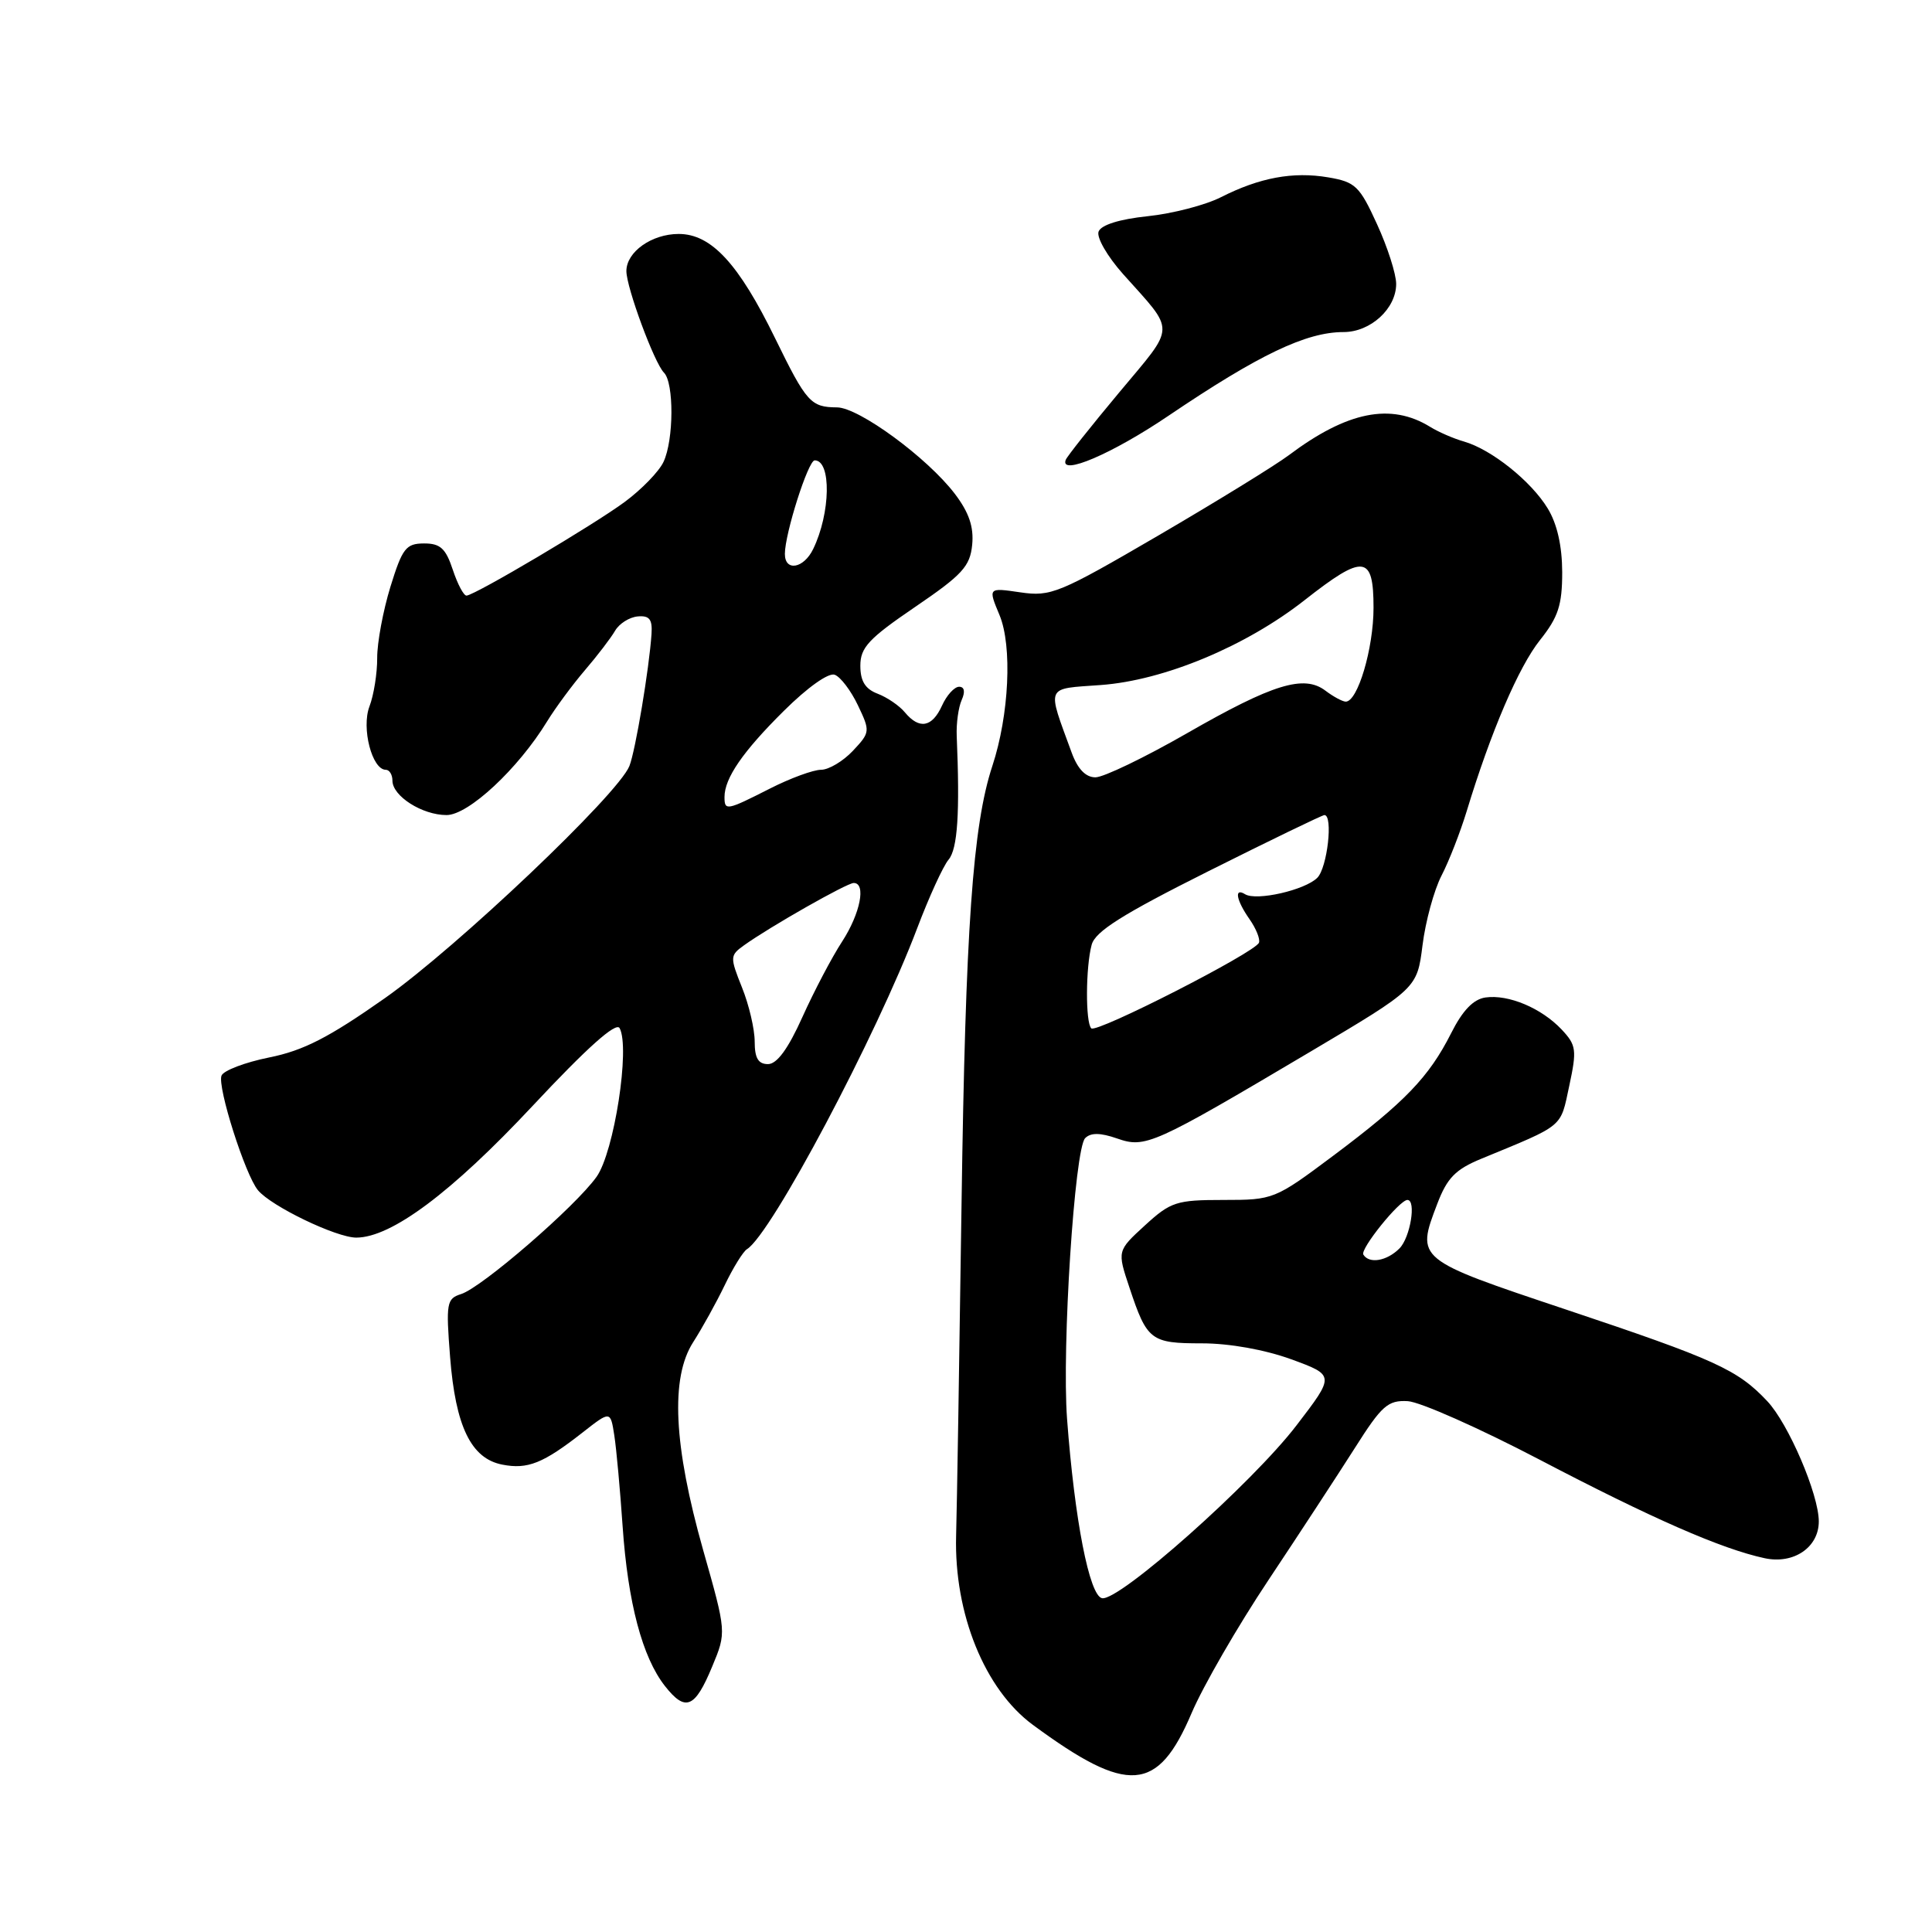 <?xml version="1.0" encoding="UTF-8" standalone="no"?>
<!DOCTYPE svg PUBLIC "-//W3C//DTD SVG 1.1//EN" "http://www.w3.org/Graphics/SVG/1.1/DTD/svg11.dtd" >
<svg xmlns="http://www.w3.org/2000/svg" xmlns:xlink="http://www.w3.org/1999/xlink" version="1.1" viewBox="0 0 256 256">
 <g >
 <path fill="currentColor"
d=" M 157.89 227.00 C 159.41 223.43 164.00 215.48 168.08 209.36 C 172.16 203.23 177.31 195.35 179.53 191.86 C 183.09 186.24 183.90 185.52 186.53 185.66 C 188.16 185.75 196.00 189.23 203.94 193.38 C 218.90 201.21 228.10 205.24 233.82 206.47 C 237.67 207.30 241.00 205.04 241.00 201.60 C 241.00 198.02 236.98 188.64 234.17 185.66 C 230.23 181.47 227.29 180.14 207.50 173.52 C 187.59 166.86 187.63 166.89 190.44 159.53 C 191.75 156.08 192.86 154.95 196.28 153.54 C 207.36 148.97 206.73 149.49 207.93 143.90 C 208.96 139.11 208.87 138.49 206.93 136.42 C 204.25 133.58 199.89 131.74 196.84 132.17 C 195.23 132.40 193.80 133.88 192.27 136.93 C 189.34 142.72 186.16 146.03 176.66 153.14 C 168.92 158.93 168.74 159.00 162.11 159.00 C 155.88 159.00 155.13 159.24 151.71 162.37 C 148.03 165.74 148.03 165.74 149.66 170.62 C 151.99 177.63 152.48 178.00 159.27 178.00 C 162.91 178.00 167.59 178.84 171.09 180.11 C 176.88 182.23 176.88 182.23 171.80 188.86 C 165.95 196.51 148.29 212.20 146.03 211.77 C 144.35 211.45 142.39 201.39 141.39 188.00 C 140.69 178.55 142.39 152.21 143.79 150.81 C 144.53 150.07 145.79 150.08 148.01 150.85 C 151.78 152.17 152.77 151.72 173.64 139.35 C 187.77 130.97 187.77 130.97 188.49 125.26 C 188.88 122.12 190.01 117.96 191.01 116.02 C 192.01 114.09 193.50 110.25 194.34 107.50 C 197.54 96.97 201.23 88.36 204.06 84.81 C 206.48 81.77 207.00 80.18 207.00 75.81 C 206.99 72.35 206.33 69.41 205.08 67.37 C 202.88 63.75 197.63 59.56 194.00 58.51 C 192.62 58.12 190.60 57.24 189.50 56.56 C 184.29 53.35 178.51 54.51 170.77 60.32 C 168.97 61.67 161.20 66.45 153.50 70.95 C 140.33 78.63 139.24 79.08 135.21 78.49 C 130.92 77.86 130.92 77.86 132.44 81.50 C 134.15 85.60 133.72 94.74 131.49 101.50 C 128.89 109.38 127.93 123.06 127.41 159.50 C 127.12 179.85 126.80 199.65 126.69 203.50 C 126.41 213.83 130.49 223.87 136.87 228.56 C 149.48 237.84 153.40 237.55 157.89 227.00 Z  M 94.38 220.80 C 96.26 216.28 96.26 216.28 93.17 205.39 C 89.25 191.53 88.82 182.58 91.84 177.86 C 93.03 176.01 94.91 172.61 96.03 170.29 C 97.14 167.98 98.47 165.83 98.98 165.52 C 102.21 163.52 116.12 137.29 121.53 123.00 C 123.09 118.88 124.96 114.78 125.69 113.91 C 126.89 112.48 127.20 107.74 126.77 97.50 C 126.70 95.85 127.00 93.71 127.43 92.75 C 127.92 91.65 127.79 91.00 127.09 91.00 C 126.46 91.00 125.44 92.12 124.82 93.50 C 123.51 96.38 121.82 96.69 119.91 94.40 C 119.18 93.51 117.55 92.40 116.29 91.92 C 114.64 91.29 114.00 90.25 114.00 88.21 C 114.00 85.80 115.11 84.61 121.25 80.43 C 127.51 76.17 128.54 75.05 128.82 72.18 C 129.05 69.81 128.39 67.89 126.51 65.42 C 122.86 60.64 113.81 54.00 110.91 53.98 C 107.43 53.96 106.86 53.32 102.72 44.85 C 97.88 34.93 94.25 31.00 89.93 31.00 C 86.35 31.00 83.00 33.38 83.00 35.92 C 83.00 38.09 86.70 48.10 87.98 49.38 C 89.32 50.72 89.29 58.29 87.92 61.20 C 87.33 62.47 85.02 64.85 82.79 66.50 C 78.71 69.52 63.08 78.78 61.83 78.92 C 61.46 78.97 60.64 77.43 60.00 75.50 C 59.06 72.66 58.34 72.00 56.17 72.01 C 53.79 72.02 53.31 72.65 51.73 77.76 C 50.76 80.92 49.97 85.16 49.98 87.18 C 49.99 89.21 49.53 92.11 48.95 93.62 C 47.87 96.48 49.30 102.00 51.12 102.00 C 51.60 102.00 52.00 102.65 52.00 103.44 C 52.00 105.49 55.95 108.00 59.17 108.00 C 62.07 108.00 68.65 101.88 72.50 95.58 C 73.60 93.79 75.85 90.74 77.50 88.81 C 79.15 86.89 80.95 84.53 81.50 83.58 C 82.05 82.63 83.40 81.78 84.50 81.68 C 86.05 81.54 86.46 82.06 86.33 84.00 C 86.02 88.61 84.20 99.48 83.40 101.50 C 81.92 105.24 60.54 125.54 51.00 132.26 C 43.59 137.47 40.21 139.21 35.66 140.12 C 32.45 140.77 29.61 141.85 29.35 142.53 C 28.78 144.02 32.49 155.68 34.18 157.71 C 35.94 159.84 44.58 164.00 47.22 163.99 C 51.87 163.97 59.82 158.03 70.58 146.53 C 77.79 138.82 81.63 135.39 82.10 136.23 C 83.52 138.81 81.38 152.65 79.05 155.93 C 76.25 159.87 63.86 170.59 61.10 171.47 C 59.18 172.08 59.08 172.65 59.64 179.81 C 60.36 189.01 62.42 193.27 66.56 194.07 C 69.92 194.73 71.98 193.90 77.20 189.81 C 80.89 186.92 80.89 186.92 81.40 190.21 C 81.68 192.02 82.17 197.43 82.50 202.24 C 83.20 212.37 85.11 219.60 88.11 223.41 C 90.83 226.87 92.08 226.36 94.38 220.80 Z  M 154.80 55.11 C 166.83 46.98 173.07 44.00 178.03 44.00 C 181.61 44.00 185.00 40.89 185.00 37.62 C 185.00 36.31 183.86 32.75 182.46 29.70 C 180.15 24.64 179.59 24.11 175.99 23.50 C 171.33 22.71 166.91 23.53 161.76 26.14 C 159.71 27.18 155.34 28.31 152.07 28.65 C 148.34 29.04 145.91 29.80 145.57 30.68 C 145.27 31.45 146.72 33.96 148.79 36.29 C 155.83 44.17 155.87 42.93 148.31 51.99 C 144.56 56.48 141.37 60.50 141.21 60.94 C 140.42 63.11 147.40 60.12 154.80 55.11 Z  M 180.65 166.24 C 180.20 165.51 185.44 159.00 186.49 159.00 C 187.69 159.00 186.87 163.99 185.43 165.43 C 183.76 167.10 181.42 167.50 180.65 166.24 Z  M 144.60 136.26 C 143.82 135.49 143.85 128.15 144.65 125.19 C 145.12 123.42 148.72 121.15 160.12 115.44 C 168.29 111.35 175.21 108.00 175.49 108.00 C 176.67 108.00 175.88 114.98 174.55 116.31 C 172.91 117.95 166.48 119.41 164.98 118.49 C 163.50 117.57 163.80 119.27 165.57 121.80 C 166.44 123.04 167.00 124.44 166.82 124.91 C 166.34 126.20 145.28 136.95 144.60 136.26 Z  M 142.01 99.75 C 138.70 90.69 138.43 91.31 145.86 90.77 C 154.24 90.16 165.08 85.64 172.87 79.52 C 180.70 73.37 182.00 73.51 182.00 80.53 C 182.00 85.94 179.89 93.03 178.30 92.97 C 177.86 92.95 176.66 92.30 175.63 91.52 C 172.78 89.36 168.66 90.63 157.30 97.15 C 151.69 100.37 146.23 103.00 145.15 103.00 C 143.86 103.00 142.80 101.90 142.01 99.75 Z  M 100.00 138.02 C 100.00 136.38 99.25 133.15 98.32 130.85 C 96.71 126.82 96.72 126.60 98.57 125.27 C 102.01 122.80 112.22 117.00 113.12 117.00 C 114.80 117.00 113.99 121.06 111.58 124.77 C 110.24 126.82 107.88 131.31 106.33 134.75 C 104.43 138.98 102.95 141.00 101.76 141.00 C 100.47 141.00 100.00 140.20 100.00 138.02 Z  M 96.00 105.61 C 96.00 103.11 98.43 99.58 103.87 94.19 C 106.99 91.09 109.80 89.09 110.61 89.41 C 111.38 89.70 112.76 91.52 113.68 93.46 C 115.32 96.90 115.31 97.04 113.01 99.49 C 111.71 100.87 109.81 102.00 108.79 102.00 C 107.77 102.00 104.71 103.12 102.00 104.50 C 96.27 107.41 96.00 107.46 96.00 105.61 Z  M 104.00 73.40 C 104.00 70.70 107.09 61.00 107.95 61.00 C 110.18 61.00 110.06 68.00 107.75 72.75 C 106.50 75.34 104.00 75.77 104.00 73.40 Z "/>
</g>
</svg>